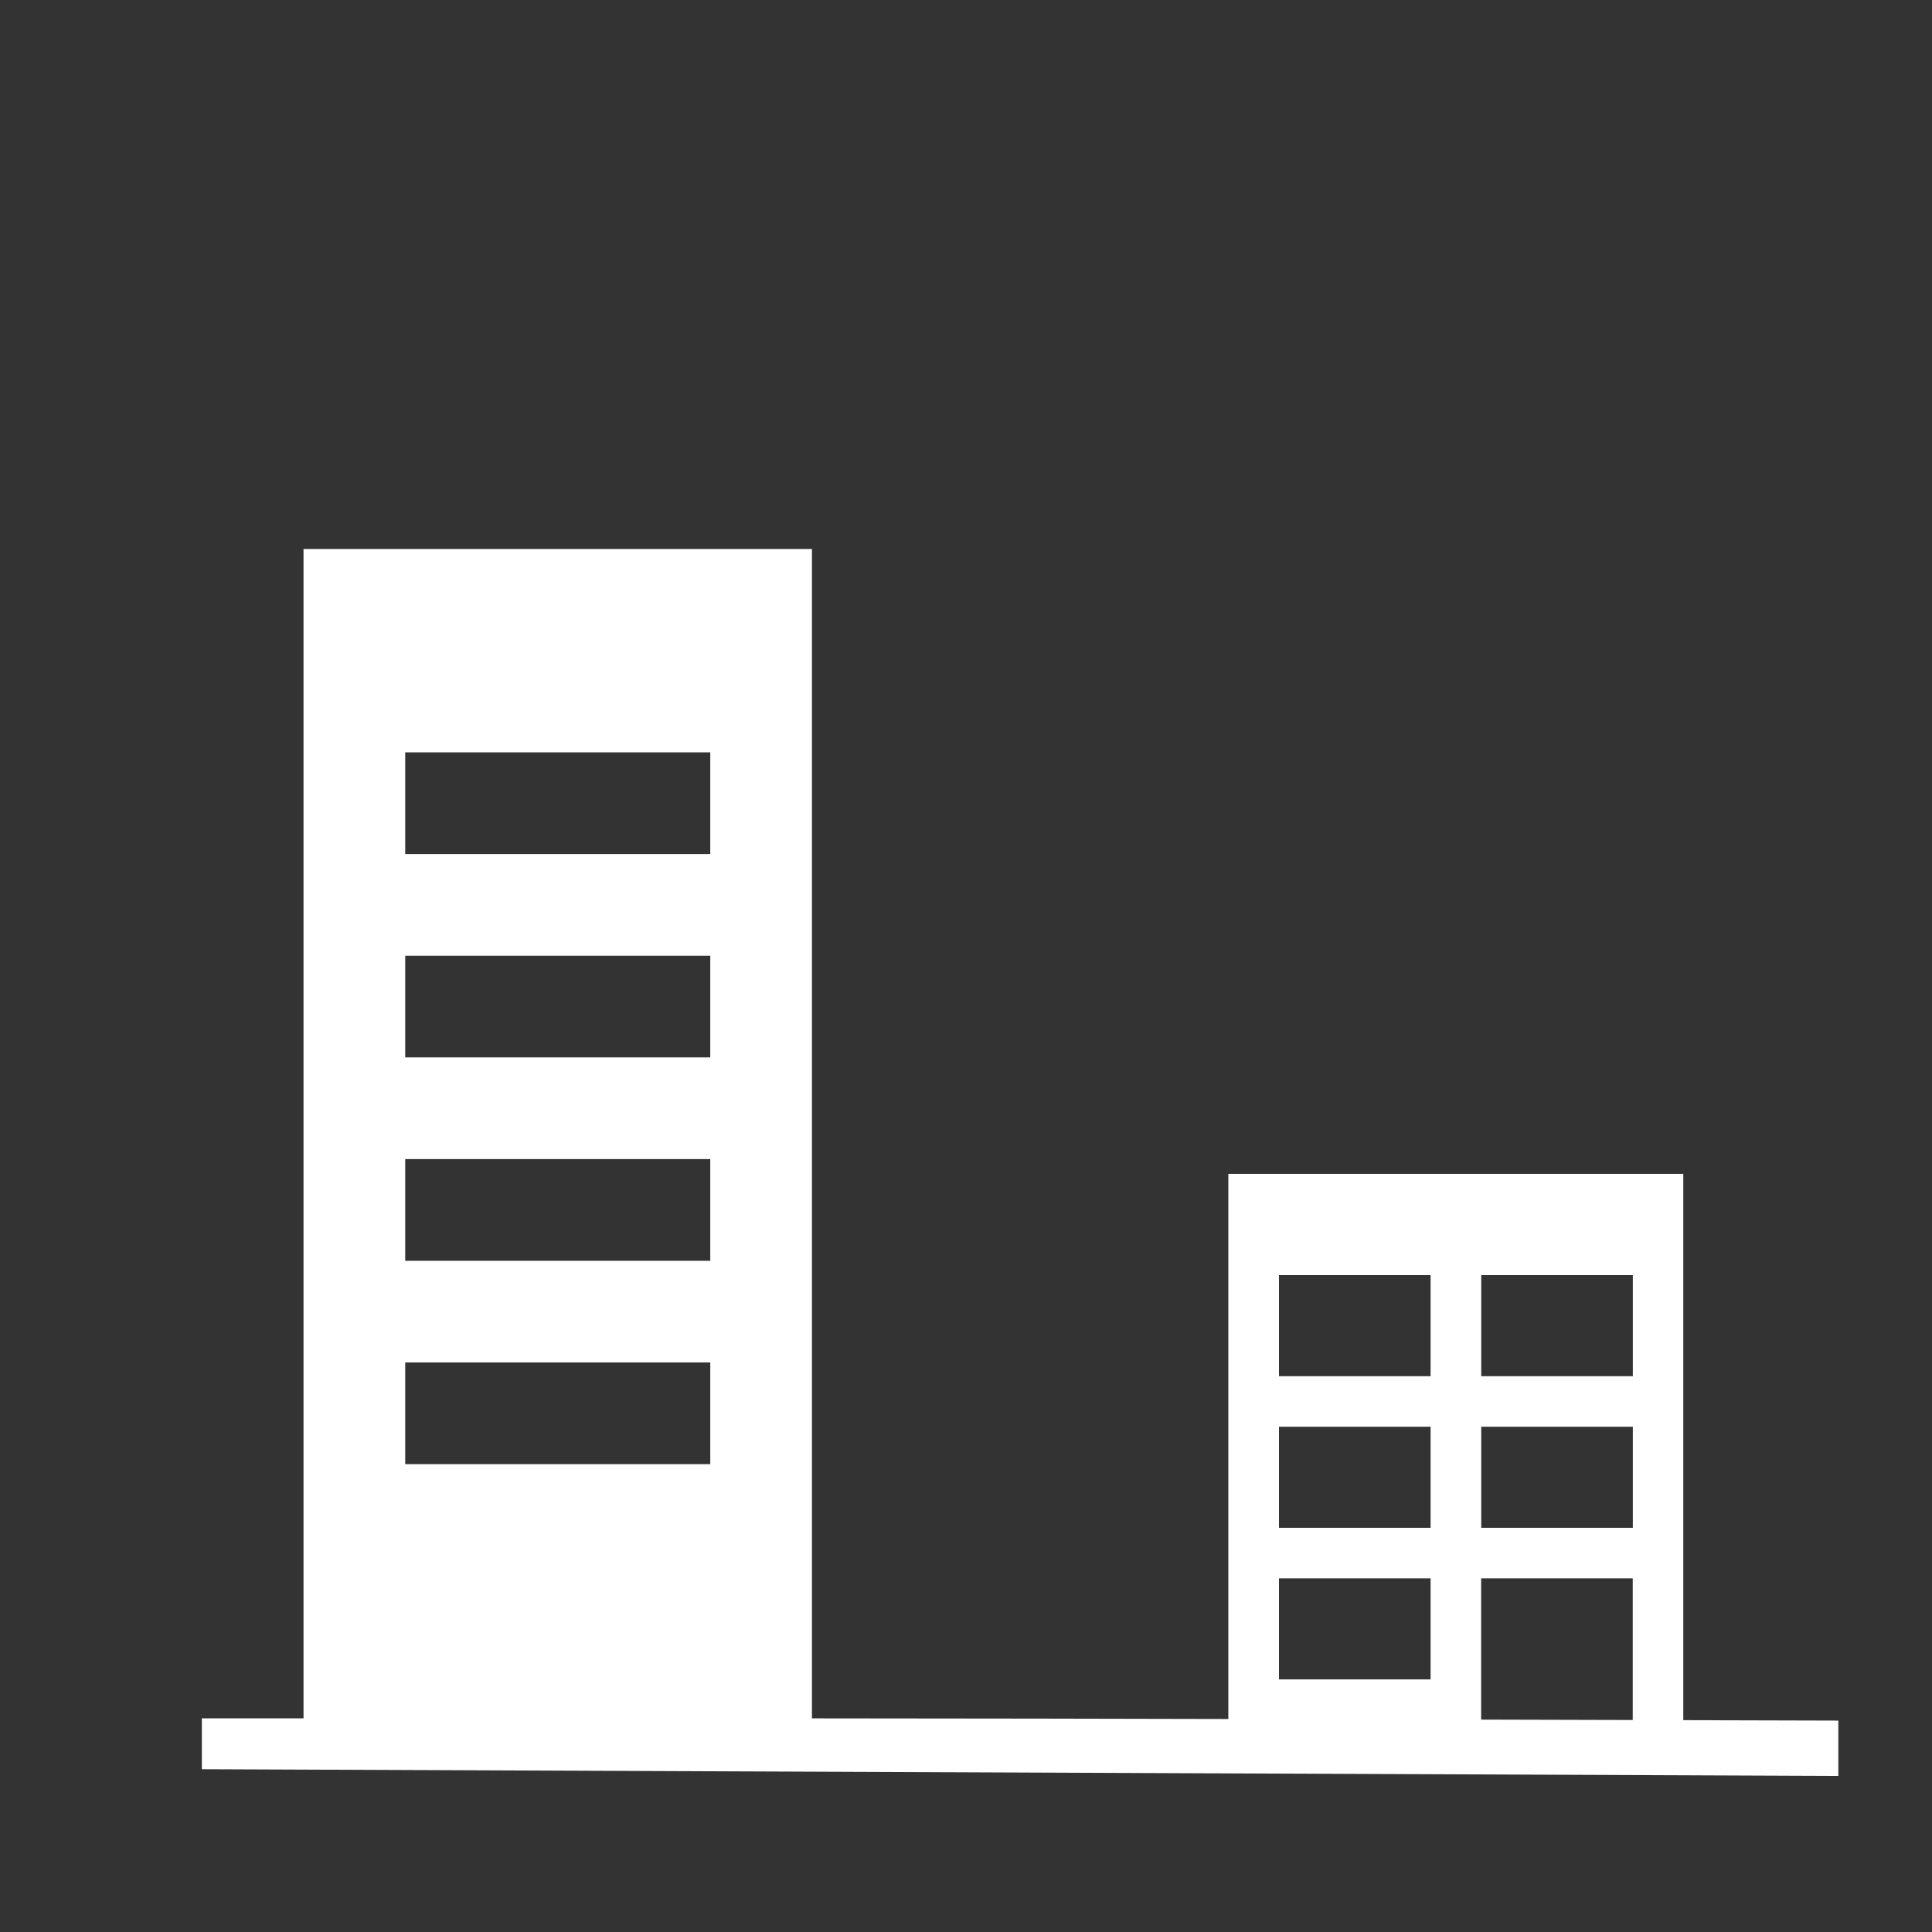 <?xml version="1.0" encoding="UTF-8" standalone="no"?>
<svg
   xmlns:dc="http://purl.org/dc/elements/1.1/"
   xmlns:cc="http://creativecommons.org/ns#"
   xmlns:rdf="http://www.w3.org/1999/02/22-rdf-syntax-ns#"
   xmlns:svg="http://www.w3.org/2000/svg"
   xmlns="http://www.w3.org/2000/svg"
   xmlns:sodipodi="http://sodipodi.sourceforge.net/DTD/sodipodi-0.dtd"
   xmlns:inkscape="http://www.inkscape.org/namespaces/inkscape"
   viewBox="0 0 19 19"
   height="19"
   width="19"
   id="svg2"
   version="1.1"
   inkscape:version="0.91 r13725"
   sodipodi:docname="city.svg">
  <rect x="0" y="0" width="19" height="19" fill="#333333" stroke="none"/>
  <defs
     id="defs12" />
  <sodipodi:namedview
     pagecolor="#000000"
     bordercolor="#666666"
     borderopacity="1"
     objecttolerance="10"
     gridtolerance="10"
     guidetolerance="10"
     inkscape:pageopacity="0"
     inkscape:pageshadow="2"
     inkscape:window-width="1920"
     inkscape:window-height="1140"
     id="namedview10"
     showgrid="false"
     inkscape:zoom="22.627417"
     inkscape:cx="13.781107"
     inkscape:cy="5.447431"
     inkscape:window-x="1600"
     inkscape:window-y="0"
     inkscape:window-maximized="1"
     inkscape:current-layer="svg2" />
  <title
     id="title4">dam-15.svg</title>
  <path
     inkscape:connector-curvature="0"
     style="fill:#ffffff"
     d="m 7.985,16.899 0,-11.5 -5,0 0,11.5 -1,0 0,0.5 16.094,0.066 0,-0.544 c -2.333,-0.007 -7.76,-0.022 -10.094,-0.022 z m -1,-2.5 -3,0 0,-1 3,0 z m 0,-2 -3,0 0,-1 3,0 z m 0,-2 -3,0 0,-1 3,0 z m 0,-2 -3,0 0,-1 3,0 z"
     id="path8"
     sodipodi:nodetypes="ccccccccccccccccccccccccccccc" />
  <path
     inkscape:connector-curvature="0"
     style="fill:#ffffff"
     d="m 12.08,11.544 0,5.469 2.486,0 0,-1.491 1.491,0 0,1.491 0.497,0 0,-5.469 -4.474,0 z m 1.989,4.972 -1.491,0 0,-0.994 1.491,0 0,0.994 z m 0,-1.491 -1.491,0 0,-0.994 1.491,0 0,0.994 z m 0,-1.491 -1.491,0 0,-0.994 1.491,0 0,0.994 z m 1.989,1.491 -1.491,0 0,-0.994 1.491,0 0,0.994 z m 0,-1.491 -1.491,0 0,-0.994 1.491,0 0,0.994 z"
     id="path8-2" />
</svg>
